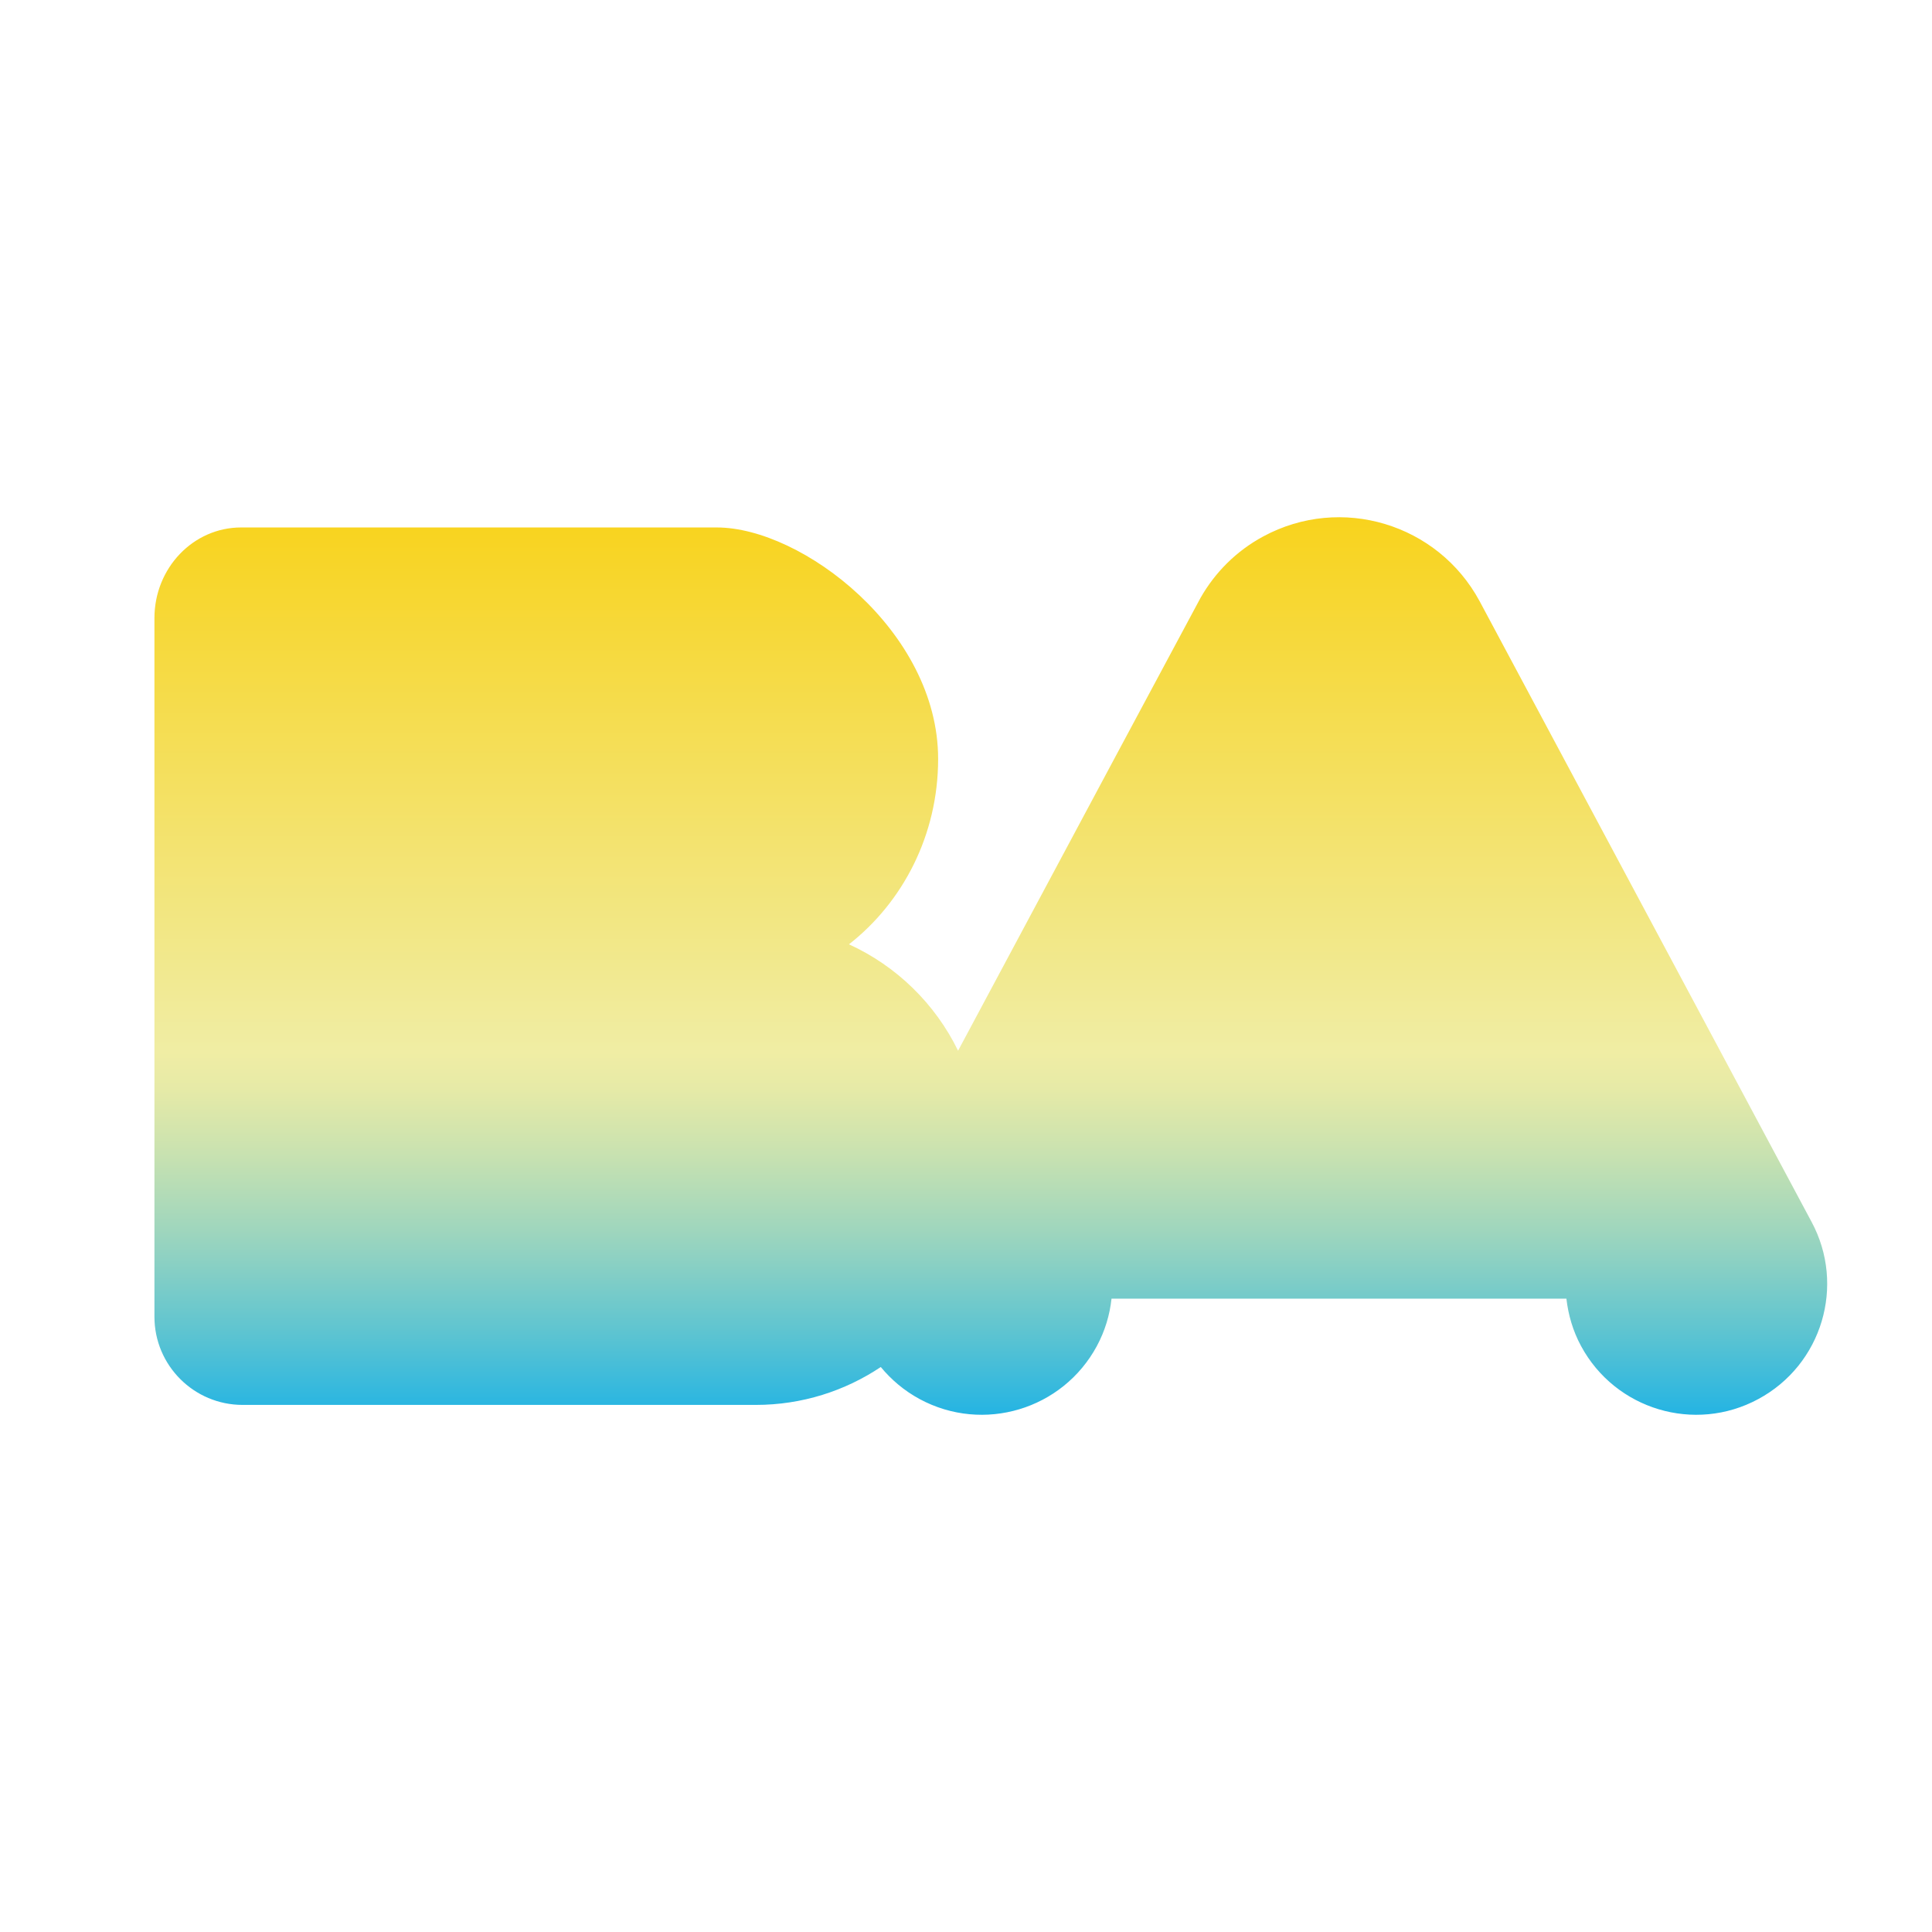 <?xml version="1.0" encoding="utf-8"?>
<!-- Generator: Adobe Illustrator 24.1.2, SVG Export Plug-In . SVG Version: 6.00 Build 0)  -->
<svg version="1.1" id="Capa_1" xmlns="http://www.w3.org/2000/svg" xmlns:xlink="http://www.w3.org/1999/xlink" x="0px" y="0px"
	 viewBox="0 0 156 156" style="enable-background:new 0 0 156 156;" xml:space="preserve">
<style type="text/css">
	.st0{fill:url(#SVGID_1_);}
</style>
<linearGradient id="SVGID_1_" gradientUnits="userSpaceOnUse" x1="80" y1="41.768" x2="80" y2="114.232">
	<stop  offset="0" style="stop-color:#F8D31D"/>
	<stop  offset="0.596" style="stop-color:#F0EDA4"/>
	<stop  offset="0.637" style="stop-color:#E6EAA7"/>
	<stop  offset="0.708" style="stop-color:#C9E2B0"/>
	<stop  offset="0.8" style="stop-color:#9CD5BE"/>
	<stop  offset="0.909" style="stop-color:#5DC4D1"/>
	<stop  offset="1" style="stop-color:#24B4E3"/>
</linearGradient>
<path class="st0" d="M146.27,98.65l-26.8-50.11c-3.38-6.26-11.19-8.61-17.46-5.23c-2.21,1.19-3.91,2.93-5.07,4.96
	c-0.04,0.05-11.61,21.67-19.58,36.57c-1.85-3.79-4.97-6.84-8.81-8.59c4.36-3.41,7.2-8.84,7.2-14.97c0-10.32-10.99-18.69-17.87-18.69
	H19.47c-3.87,0-7,3.28-7,7.32v56.41c0,3.93,3.19,7.12,7.12,7.12h41.44c3.73,0,7.2-1.13,10.09-3.06c0.85,1.03,1.9,1.92,3.14,2.59
	c5.14,2.77,11.54,0.85,14.31-4.29c0.66-1.23,1.04-2.52,1.18-3.82h36.73c0.15,1.3,0.52,2.6,1.18,3.82c2.77,5.14,9.18,7.06,14.31,4.29
	C147.12,110.2,149.04,103.79,146.27,98.65z"/>
</svg>
